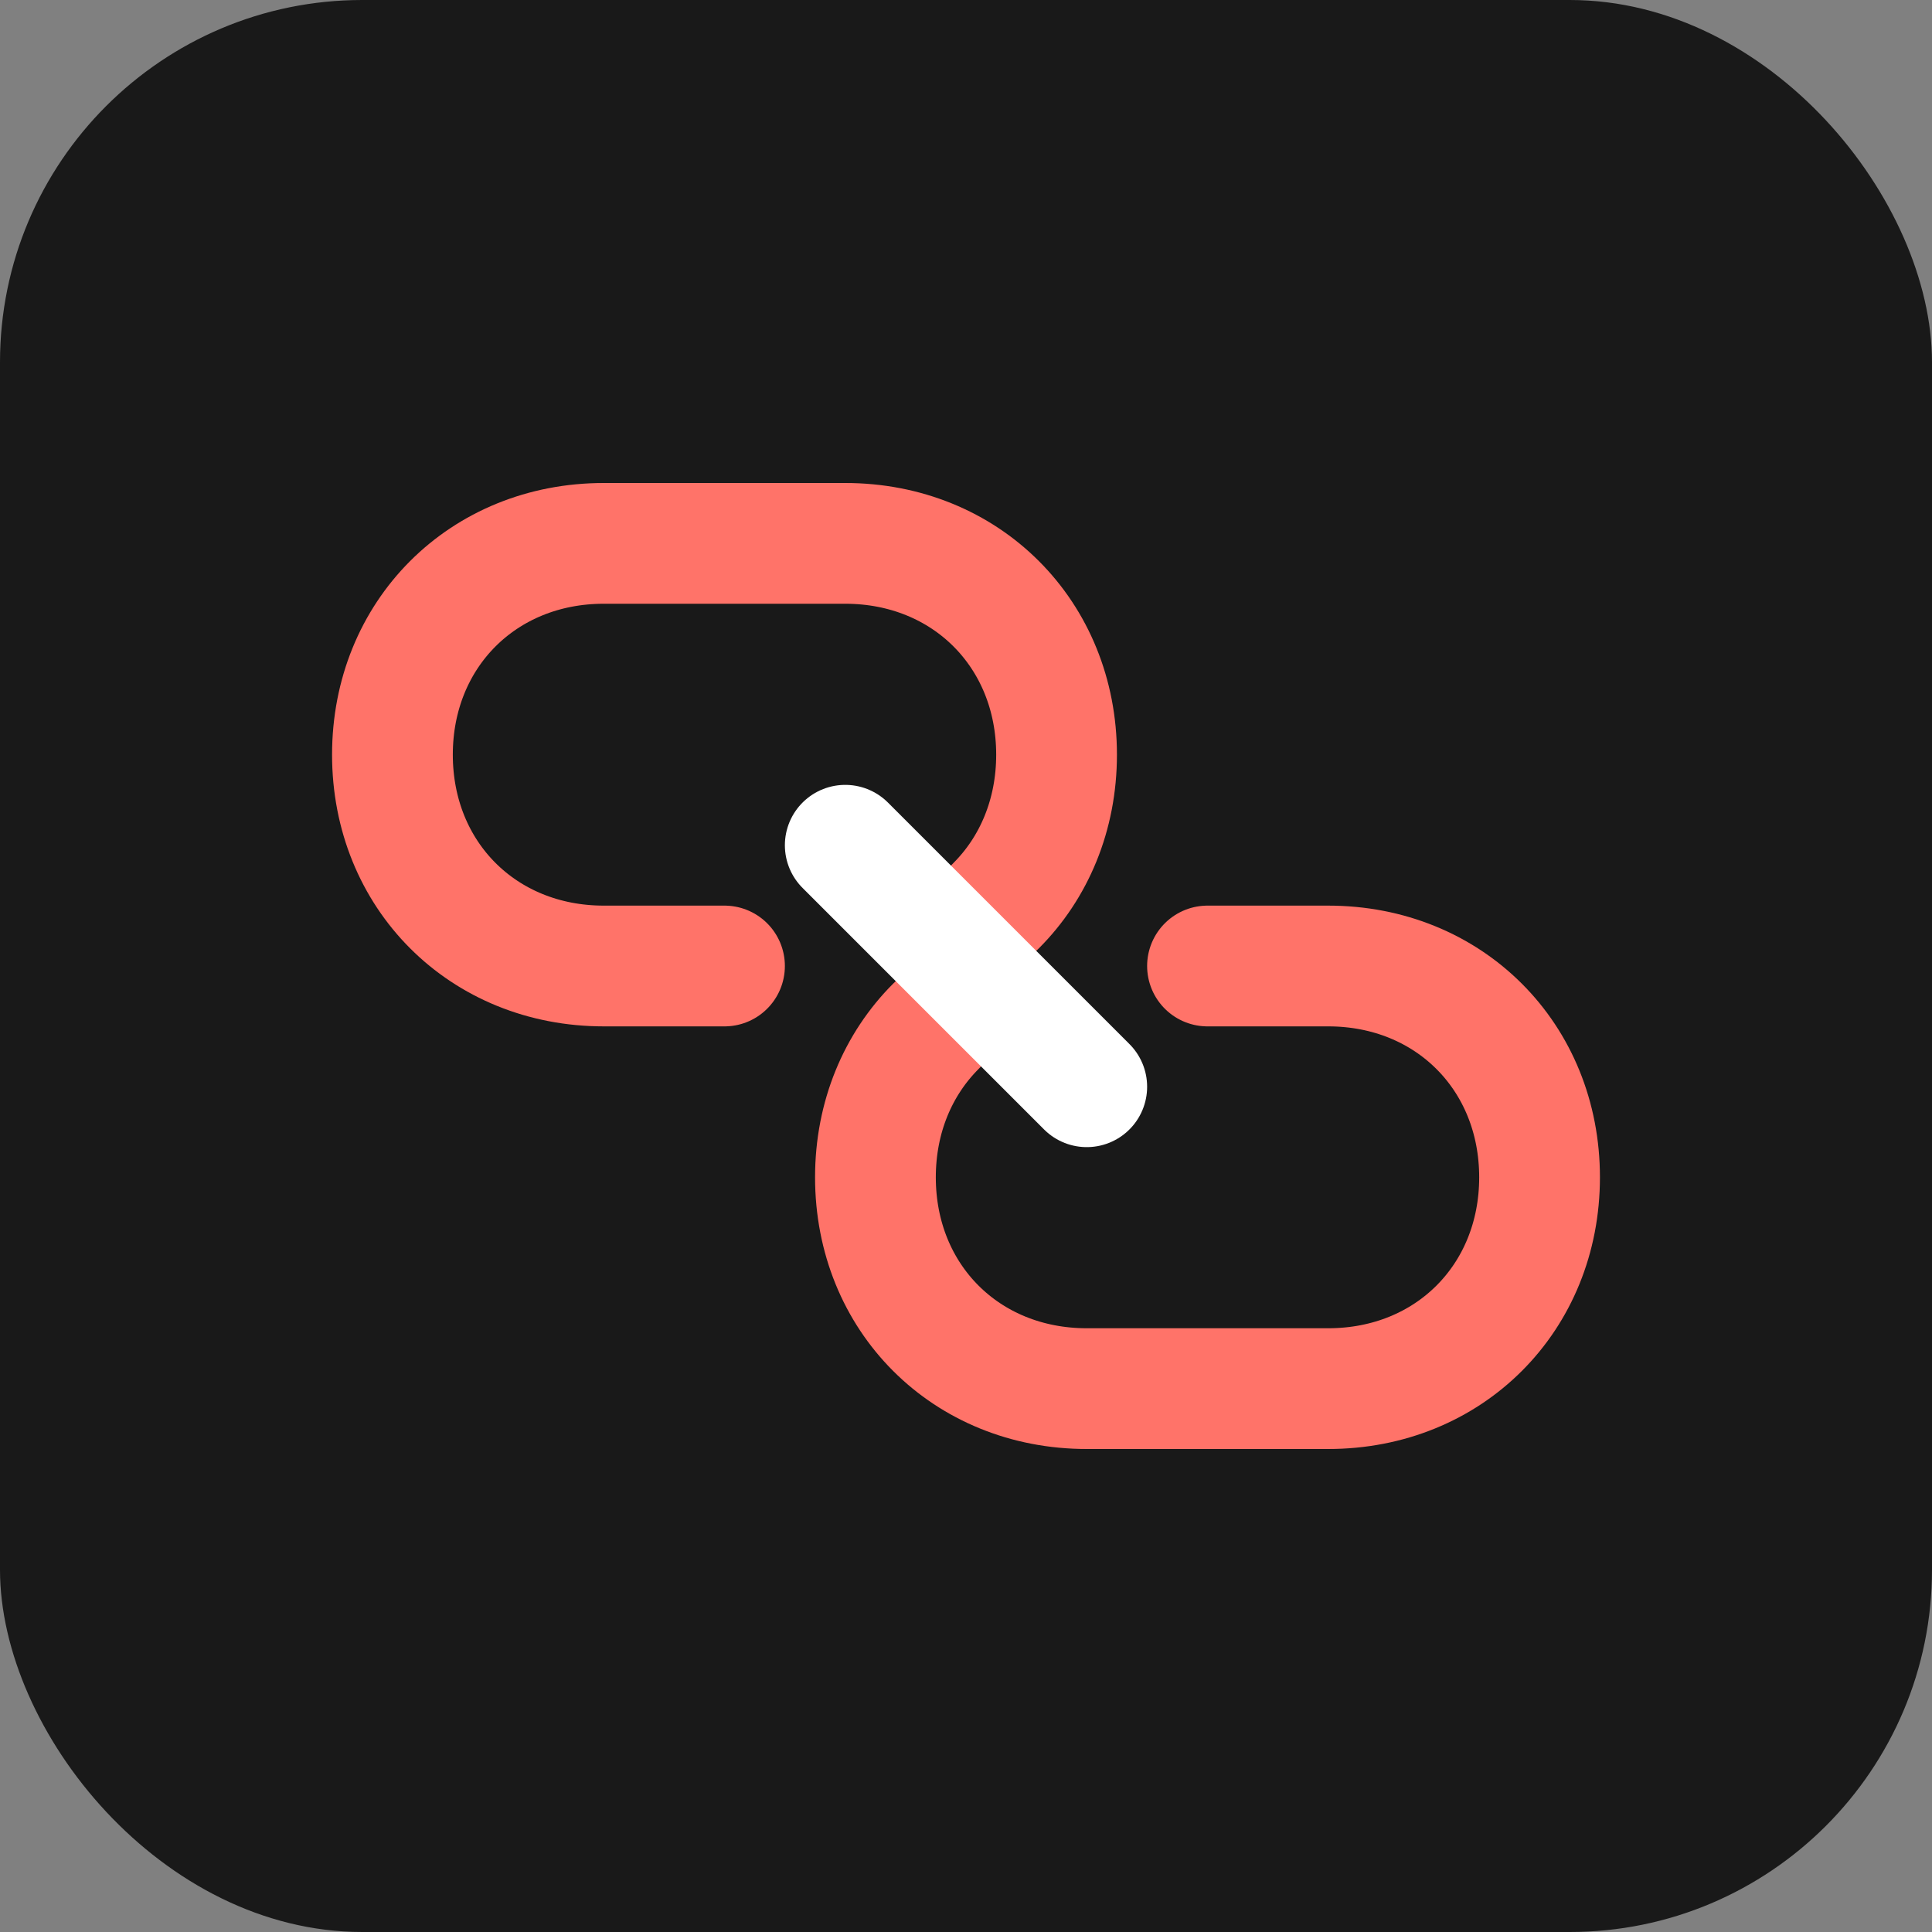 <svg width="128" height="128" viewBox="0 0 128 128" xmlns="http://www.w3.org/2000/svg">
  <rect x="0" y="0" width="128" height="128" fill="#808080" stroke="none"/>
  <!-- Background -->
  <rect width="128" height="128" rx="24" fill="#191919"/>
  
  <!-- Simplified link icon -->
  <g transform="translate(64, 64)">
    <!-- Chain link -->
    <path d="M-16 0 L-24 0 C-32 0, -38 -6, -38 -14 C-38 -22, -32 -28, -24 -28 L-8 -28 C0 -28, 6 -22, 6 -14 C6 -10, 4.5 -6.5, 2 -4"
          fill="none" stroke="#ff7369" stroke-width="8" stroke-linecap="round"/>
    
    <path d="M16 0 L24 0 C32 0, 38 6, 38 14 C38 22, 32 28, 24 28 L8 28 C0 28, -6 22, -6 14 C-6 10, -4.5 6.5, -2 4"
          fill="none" stroke="#ff7369" stroke-width="8" stroke-linecap="round"/>
    
    <!-- Center diagonal -->
    <line x1="-8" y1="-8" x2="8" y2="8" stroke="white" stroke-width="8" stroke-linecap="round"/>
  </g>
</svg>
